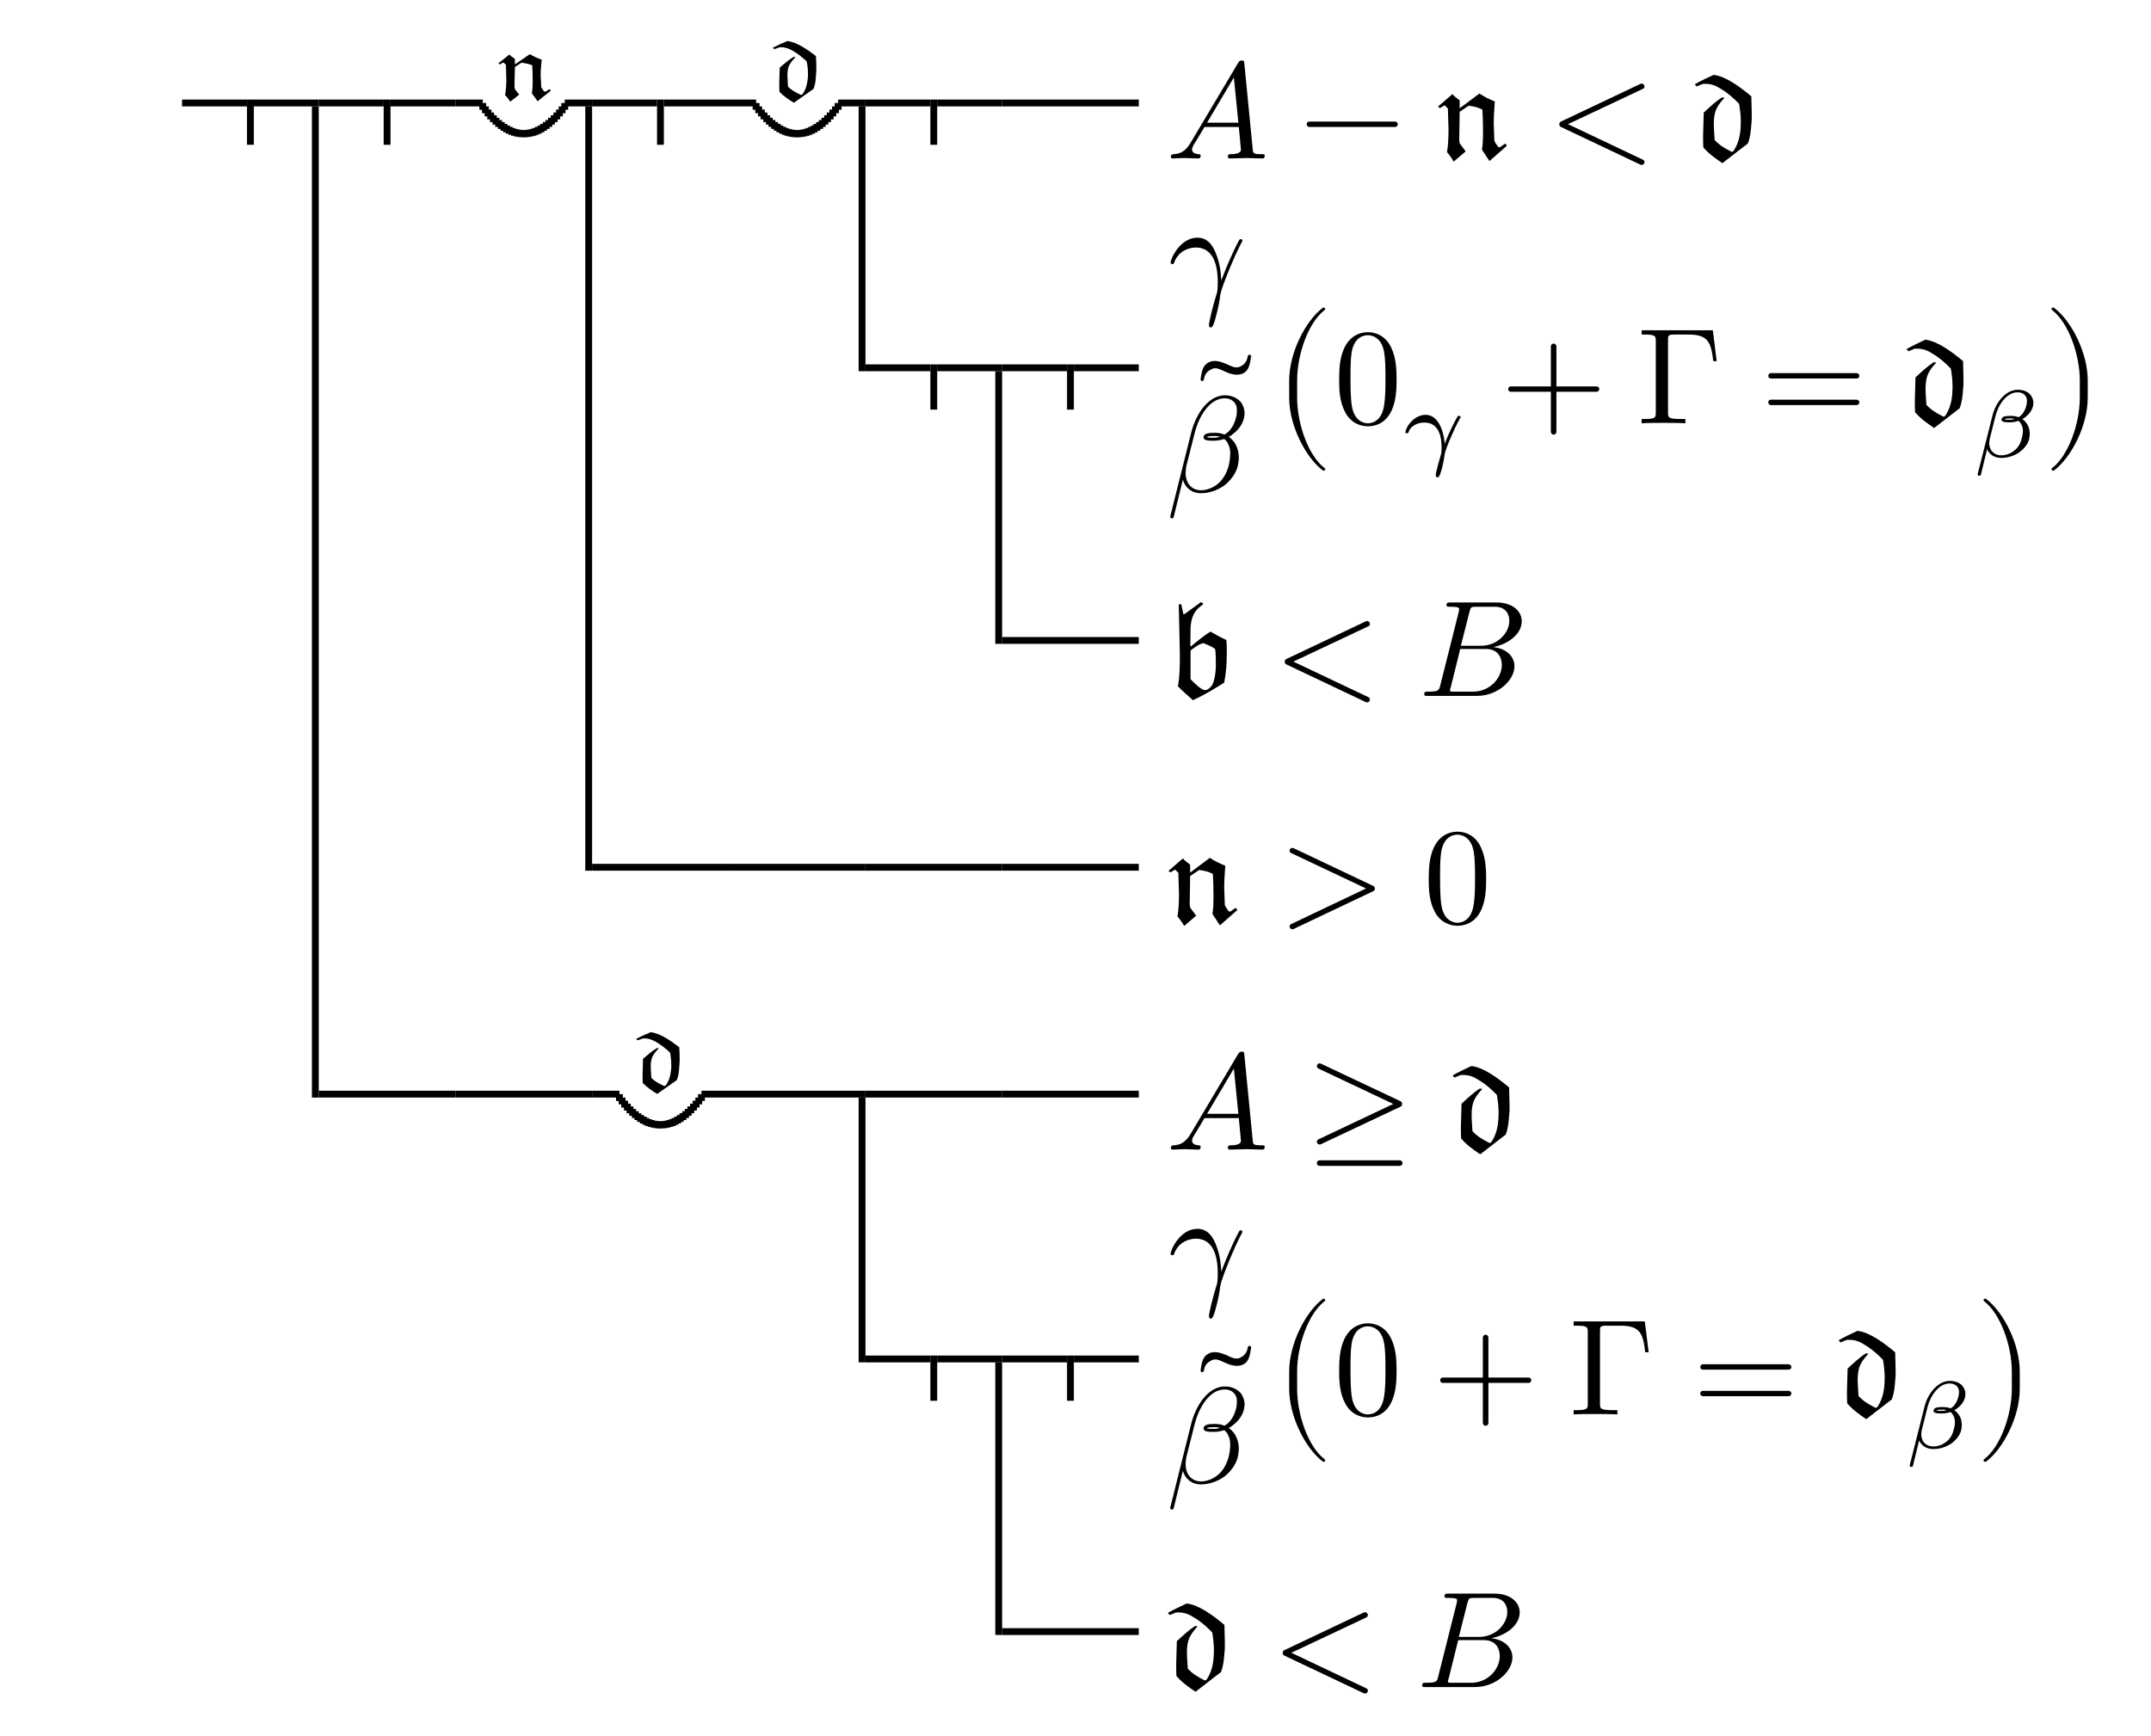 <?xml version="1.0" encoding="UTF-8"?>
<svg xmlns="http://www.w3.org/2000/svg" xmlns:xlink="http://www.w3.org/1999/xlink" width="156.79pt" height="126.58pt" viewBox="0 0 156.79 126.58" version="1.1">
<defs>
<g>
<symbol overflow="visible" id="glyph0-0">
<path style="stroke:none;" d=""/>
</symbol>
<symbol overflow="visible" id="glyph0-1">
<path style="stroke:none;" d="M 4.172 -0.641 L 4.094 -0.766 L 3.859 -0.609 C 3.828 -0.594 3.781 -0.578 3.781 -0.578 C 3.734 -0.578 3.703 -0.578 3.672 -0.609 C 3.609 -0.703 3.547 -0.797 3.484 -0.891 L 3.438 -1.766 C 3.438 -2.188 3.484 -2.609 3.516 -2.906 C 3.203 -3.016 2.922 -3.141 2.656 -3.312 L 1.562 -2.562 L 1.562 -2.969 C 1.422 -3.062 1.234 -3.188 1.156 -3.281 L 0.359 -2.641 L 0.453 -2.562 L 0.719 -2.703 L 0.906 -2.547 L 0.938 -1.469 C 0.938 -1.047 0.906 -0.641 0.844 -0.328 C 1 -0.172 1.109 -0.016 1.219 0.156 L 1.875 -0.359 L 1.578 -0.734 C 1.562 -0.766 1.531 -0.859 1.531 -0.938 L 1.562 -2.375 L 2.047 -2.688 C 2.297 -2.656 2.594 -2.594 2.828 -2.5 C 2.844 -2.125 2.859 -1.734 2.859 -1.359 C 2.859 -1.016 2.844 -0.703 2.797 -0.453 L 3.219 0.125 Z M 4.172 -0.641 "/>
</symbol>
<symbol overflow="visible" id="glyph0-2">
<path style="stroke:none;" d="M 3.516 -2.281 C 3.516 -2.641 3.5 -3.047 3.484 -3.172 C 2.859 -3.656 2.078 -4.188 1.406 -4.266 C 1.062 -4.125 0.672 -3.953 0.344 -3.781 L 0.453 -3.672 L 0.797 -3.797 C 0.828 -3.812 0.922 -3.812 0.984 -3.812 C 1.281 -3.812 1.562 -3.688 1.812 -3.547 C 2.188 -3.328 2.516 -3.062 2.812 -2.781 C 2.875 -2.469 2.906 -2.172 2.906 -1.859 C 2.906 -1.719 2.906 -1.578 2.875 -1.422 C 2.844 -1.078 2.734 -0.719 2.516 -0.406 C 2.484 -0.359 2.453 -0.344 2.406 -0.344 C 2.391 -0.344 2.375 -0.344 2.344 -0.359 C 2.156 -0.453 1.969 -0.547 1.797 -0.656 C 1.672 -0.734 1.562 -0.828 1.453 -0.938 C 1.438 -1.188 1.406 -1.5 1.406 -1.766 C 1.406 -2.016 1.438 -2.25 1.5 -2.406 C 1.562 -2.547 1.641 -2.734 2 -3.094 L 1.859 -3.109 C 1.516 -2.906 1.172 -2.609 0.844 -2.328 L 0.812 -1.156 C 0.812 -0.969 0.812 -0.781 0.828 -0.562 C 1.125 -0.25 1.5 0 1.875 0.234 L 3.297 -0.766 C 3.438 -1.062 3.469 -1.406 3.484 -1.734 C 3.5 -1.859 3.516 -2.062 3.516 -2.281 Z M 3.516 -2.281 "/>
</symbol>
<symbol overflow="visible" id="glyph0-3">
<path style="stroke:none;" d="M 4.266 -2.922 C 4.266 -3 4.172 -3 4.141 -3 C 4.125 -3 4.062 -3 4.047 -2.969 C 3.953 -2.828 3.422 -1.828 3.109 -0.969 C 3.078 -1.375 2.844 -3.078 1.703 -3.078 C 1.297 -3.078 0.938 -2.844 0.75 -2.672 C 0.328 -2.281 0.234 -1.844 0.234 -1.812 C 0.234 -1.734 0.328 -1.734 0.344 -1.734 C 0.438 -1.734 0.453 -1.75 0.484 -1.859 C 0.625 -2.266 1.141 -2.516 1.609 -2.516 C 2.734 -2.516 2.875 -1.391 2.875 -0.688 C 2.875 -0.328 2.859 -0.266 2.828 -0.188 C 2.672 0.344 2.453 1.109 2.453 1.328 C 2.453 1.406 2.484 1.484 2.578 1.484 C 2.625 1.484 2.703 1.484 2.812 1.125 C 2.906 0.859 3.031 0.344 3.094 -0.156 C 3.109 -0.406 3.5 -1.344 3.656 -1.672 C 3.75 -1.891 3.891 -2.219 4.219 -2.828 C 4.25 -2.859 4.266 -2.891 4.266 -2.922 Z M 4.266 -2.922 "/>
</symbol>
<symbol overflow="visible" id="glyph0-4">
<path style="stroke:none;" d="M 4.406 -3.938 C 4.406 -4.188 4.312 -4.391 4.172 -4.562 C 3.953 -4.797 3.625 -4.906 3.266 -4.906 C 2.391 -4.906 1.656 -3.984 1.422 -3.016 L 0.344 1.25 C 0.344 1.312 0.375 1.359 0.422 1.359 L 0.5 1.359 C 0.531 1.359 0.562 1.328 0.578 1.297 L 1.031 -0.562 C 1.203 -0.188 1.562 0.062 2.062 0.062 C 2.5 0.062 2.953 -0.062 3.359 -0.328 C 3.703 -0.578 4 -0.922 4.094 -1.297 C 4.125 -1.438 4.141 -1.578 4.141 -1.703 C 4.141 -2 4.062 -2.281 3.875 -2.5 C 3.812 -2.609 3.703 -2.703 3.594 -2.766 C 3.656 -2.797 3.703 -2.828 3.766 -2.875 C 4.062 -3.078 4.297 -3.375 4.375 -3.703 C 4.391 -3.781 4.406 -3.875 4.406 -3.938 Z M 3.938 -4.078 C 3.938 -3.969 3.922 -3.859 3.891 -3.75 C 3.828 -3.484 3.703 -3.219 3.484 -3.016 C 3.422 -2.969 3.375 -2.938 3.328 -2.906 C 3.156 -2.969 2.984 -3 2.781 -3 C 2.5 -3 2.141 -3 2.094 -2.781 C 2.078 -2.766 2.078 -2.734 2.078 -2.734 C 2.078 -2.531 2.422 -2.531 2.703 -2.531 C 2.906 -2.531 3.109 -2.562 3.312 -2.641 C 3.406 -2.578 3.469 -2.484 3.516 -2.391 C 3.609 -2.25 3.641 -2.078 3.641 -1.891 C 3.641 -1.719 3.609 -1.531 3.547 -1.344 C 3.484 -1.031 3.312 -0.703 3.031 -0.484 C 2.75 -0.25 2.391 -0.125 2.062 -0.125 C 1.531 -0.125 1.188 -0.5 1.188 -1 C 1.188 -1.094 1.203 -1.203 1.219 -1.297 L 1.641 -2.984 C 1.859 -3.859 2.484 -4.719 3.25 -4.719 C 3.5 -4.719 3.734 -4.625 3.844 -4.438 C 3.922 -4.328 3.938 -4.203 3.938 -4.078 Z M 3.031 -2.781 C 2.938 -2.734 2.828 -2.719 2.719 -2.719 C 2.562 -2.719 2.312 -2.719 2.328 -2.75 C 2.328 -2.812 2.594 -2.812 2.781 -2.812 C 2.875 -2.812 2.953 -2.797 3.031 -2.781 Z M 3.031 -2.781 "/>
</symbol>
<symbol overflow="visible" id="glyph1-0">
<path style="stroke:none;" d=""/>
</symbol>
<symbol overflow="visible" id="glyph1-1">
<path style="stroke:none;" d="M 7.188 -0.203 C 7.188 -0.312 7.094 -0.312 6.953 -0.312 C 6.344 -0.312 6.344 -0.375 6.312 -0.672 L 5.703 -6.891 C 5.688 -7.094 5.688 -7.141 5.516 -7.141 C 5.359 -7.141 5.312 -7.062 5.25 -6.969 L 1.781 -1.141 C 1.391 -0.484 1 -0.344 0.562 -0.312 C 0.438 -0.297 0.344 -0.297 0.344 -0.109 C 0.344 -0.047 0.406 0 0.484 0 C 0.75 0 1.062 -0.031 1.328 -0.031 C 1.672 -0.031 2.016 0 2.328 0 C 2.391 0 2.516 0 2.516 -0.188 C 2.516 -0.297 2.438 -0.312 2.359 -0.312 C 2.141 -0.328 1.891 -0.406 1.891 -0.656 C 1.891 -0.781 1.953 -0.891 2.031 -1.031 C 2.109 -1.141 2.109 -1.141 2.797 -2.297 L 5.297 -2.297 C 5.312 -2.094 5.453 -0.734 5.453 -0.641 C 5.453 -0.344 4.938 -0.312 4.734 -0.312 C 4.594 -0.312 4.5 -0.312 4.5 -0.109 C 4.5 0 4.641 0 4.641 0 C 5.047 0 5.469 -0.031 5.875 -0.031 C 6.125 -0.031 6.766 0 7.016 0 C 7.062 0 7.188 0 7.188 -0.203 Z M 5.266 -2.609 L 2.984 -2.609 L 4.938 -5.906 Z M 5.266 -2.609 "/>
</symbol>
<symbol overflow="visible" id="glyph1-2">
<path style="stroke:none;" d="M 7.203 -2.5 C 7.203 -2.609 7.109 -2.688 7 -2.688 L 0.75 -2.688 C 0.641 -2.688 0.562 -2.609 0.562 -2.5 C 0.562 -2.375 0.641 -2.297 0.75 -2.297 L 7 -2.297 C 7.109 -2.297 7.203 -2.375 7.203 -2.5 Z M 7.203 -2.5 "/>
</symbol>
<symbol overflow="visible" id="glyph1-3">
<path style="stroke:none;" d="M 5.188 -0.922 L 5.078 -1.094 L 4.766 -0.875 C 4.734 -0.844 4.672 -0.812 4.672 -0.812 C 4.609 -0.812 4.562 -0.828 4.531 -0.875 C 4.438 -1 4.359 -1.141 4.281 -1.266 L 4.234 -2.516 C 4.234 -3.141 4.281 -3.734 4.312 -4.156 C 3.922 -4.312 3.531 -4.5 3.188 -4.734 L 1.75 -3.656 L 1.75 -4.234 C 1.562 -4.375 1.328 -4.562 1.219 -4.688 L 0.172 -3.781 L 0.312 -3.672 L 0.656 -3.875 L 0.891 -3.641 L 0.938 -2.109 C 0.938 -1.5 0.906 -0.922 0.828 -0.453 C 1.016 -0.25 1.172 -0.016 1.312 0.234 L 2.188 -0.516 L 1.781 -1.062 C 1.75 -1.094 1.719 -1.234 1.719 -1.328 L 1.75 -3.406 L 2.406 -3.844 C 2.734 -3.812 3.125 -3.719 3.406 -3.562 C 3.438 -3.047 3.453 -2.484 3.453 -1.938 C 3.453 -1.453 3.438 -1 3.375 -0.641 L 3.922 0.188 Z M 5.188 -0.922 "/>
</symbol>
<symbol overflow="visible" id="glyph1-4">
<path style="stroke:none;" d="M 6.875 0.094 L 1.406 -2.5 L 6.875 -5.078 C 7.109 -5.188 6.938 -5.547 6.688 -5.438 L 0.891 -2.688 C 0.734 -2.609 0.734 -2.375 0.891 -2.297 L 6.688 0.453 C 6.938 0.562 7.109 0.203 6.875 0.094 Z M 6.875 0.094 "/>
</symbol>
<symbol overflow="visible" id="glyph1-5">
<path style="stroke:none;" d="M 4.281 -3.266 L 4.25 -4.531 C 3.422 -5.219 2.406 -5.984 1.5 -6.094 C 1.062 -5.891 0.562 -5.656 0.125 -5.406 L 0.266 -5.25 L 0.719 -5.438 C 0.75 -5.438 0.875 -5.438 0.953 -5.438 C 1.359 -5.438 1.719 -5.281 2.047 -5.062 C 2.547 -4.766 2.969 -4.391 3.359 -3.984 C 3.438 -3.531 3.484 -3.094 3.484 -2.656 C 3.484 -2.453 3.469 -2.25 3.453 -2.047 C 3.406 -1.531 3.266 -1.031 2.984 -0.594 C 2.938 -0.516 2.875 -0.484 2.828 -0.484 C 2.797 -0.484 2.781 -0.5 2.75 -0.516 C 2.5 -0.641 2.266 -0.781 2.031 -0.938 C 1.875 -1.062 1.719 -1.188 1.578 -1.344 C 1.562 -1.703 1.516 -2.141 1.516 -2.531 C 1.516 -2.891 1.562 -3.219 1.641 -3.453 C 1.719 -3.656 1.828 -3.922 2.297 -4.422 L 2.109 -4.453 C 1.672 -4.172 1.203 -3.734 0.781 -3.344 L 0.734 -1.656 C 0.734 -1.375 0.734 -1.109 0.75 -0.812 C 1.141 -0.344 1.641 0 2.141 0.344 L 4 -1.094 C 4.172 -1.531 4.219 -2 4.25 -2.484 C 4.281 -2.656 4.281 -2.953 4.281 -3.266 Z M 4.281 -3.266 "/>
</symbol>
<symbol overflow="visible" id="glyph1-6">
<path style="stroke:none;" d="M 5.406 -4.203 C 5.406 -4.297 5.297 -4.297 5.297 -4.297 C 5.266 -4.297 5.203 -4.297 5.172 -4.234 C 4.656 -3.281 4.25 -2.281 3.859 -1.281 C 3.844 -1.578 3.844 -2.344 3.453 -3.312 C 3.203 -3.922 2.812 -4.406 2.125 -4.406 C 0.875 -4.406 0.172 -2.891 0.172 -2.578 C 0.172 -2.484 0.266 -2.484 0.375 -2.484 L 0.406 -2.531 C 0.797 -3.672 1.891 -3.688 2 -3.688 C 3.5 -3.688 3.609 -1.938 3.609 -1.156 C 3.609 -0.547 3.562 -0.375 3.484 -0.172 C 3.266 0.547 2.969 1.703 2.969 1.969 C 2.969 2.078 3.016 2.141 3.094 2.141 C 3.234 2.141 3.312 1.922 3.422 1.547 C 3.656 0.703 3.75 0.141 3.781 -0.172 C 3.812 -0.297 3.828 -0.422 3.875 -0.562 C 4.188 -1.547 4.828 -3.031 5.219 -3.812 C 5.297 -3.938 5.406 -4.156 5.406 -4.203 Z M 5.406 -4.203 "/>
</symbol>
<symbol overflow="visible" id="glyph1-7">
<path style="stroke:none;" d="M -0.781 -7.312 C -0.781 -7.391 -0.844 -7.438 -0.906 -7.438 C -0.969 -7.438 -1.016 -7.391 -1.031 -7.344 C -1.094 -6.891 -1.328 -6.703 -1.609 -6.562 C -1.688 -6.531 -1.781 -6.516 -1.859 -6.516 C -2.078 -6.516 -2.297 -6.625 -2.516 -6.734 C -2.812 -6.859 -3.125 -6.984 -3.438 -6.984 C -3.594 -6.984 -3.75 -6.953 -3.891 -6.875 C -4.281 -6.688 -4.391 -6.281 -4.469 -5.656 C -4.469 -5.656 -4.469 -5.656 -4.469 -5.641 C -4.469 -5.578 -4.422 -5.516 -4.359 -5.516 C -4.297 -5.516 -4.25 -5.578 -4.234 -5.625 C -4.172 -6.078 -3.922 -6.266 -3.656 -6.391 C -3.578 -6.438 -3.484 -6.453 -3.406 -6.453 C -3.188 -6.453 -2.953 -6.328 -2.734 -6.234 C -2.453 -6.094 -2.141 -5.984 -1.828 -5.984 C -1.672 -5.984 -1.516 -6.016 -1.375 -6.078 C -0.984 -6.266 -0.875 -6.672 -0.797 -7.297 C -0.781 -7.312 -0.781 -7.312 -0.781 -7.312 Z M -0.781 -7.312 "/>
</symbol>
<symbol overflow="visible" id="glyph1-8">
<path style="stroke:none;" d="M 5.719 -5.719 C 5.719 -6.031 5.609 -6.312 5.438 -6.547 C 5.156 -6.859 4.75 -7.031 4.281 -7.031 C 3.078 -7.031 2.172 -5.672 1.828 -4.312 L 0.297 1.812 C 0.297 1.891 0.344 1.938 0.406 1.938 L 0.453 1.938 C 0.5 1.938 0.531 1.906 0.547 1.859 L 1.219 -0.875 C 1.391 -0.297 1.859 0.109 2.531 0.109 C 3.094 0.109 3.703 -0.078 4.234 -0.453 C 4.703 -0.812 5.078 -1.328 5.219 -1.859 C 5.266 -2.078 5.297 -2.297 5.297 -2.5 C 5.297 -2.891 5.188 -3.266 5 -3.562 C 4.875 -3.734 4.734 -3.891 4.562 -4 C 4.672 -4.062 4.766 -4.109 4.859 -4.203 C 5.266 -4.5 5.562 -4.906 5.672 -5.359 C 5.703 -5.484 5.719 -5.609 5.719 -5.719 Z M 5.156 -5.906 C 5.156 -5.734 5.141 -5.578 5.094 -5.406 C 5 -5.031 4.828 -4.641 4.516 -4.359 C 4.438 -4.281 4.344 -4.219 4.25 -4.172 C 4.062 -4.25 3.828 -4.297 3.594 -4.297 C 3.234 -4.297 2.812 -4.297 2.734 -4.031 C 2.734 -4 2.734 -3.953 2.734 -3.953 C 2.734 -3.719 3.141 -3.719 3.484 -3.719 C 3.734 -3.719 3.984 -3.766 4.234 -3.844 C 4.359 -3.75 4.469 -3.625 4.531 -3.453 C 4.641 -3.25 4.672 -3.016 4.672 -2.766 C 4.672 -2.5 4.625 -2.188 4.562 -1.906 C 4.438 -1.453 4.219 -0.984 3.828 -0.625 C 3.453 -0.297 2.984 -0.109 2.547 -0.109 C 1.828 -0.109 1.422 -0.656 1.422 -1.359 C 1.422 -1.531 1.438 -1.688 1.469 -1.859 L 2.078 -4.266 C 2.391 -5.516 3.172 -6.812 4.266 -6.812 C 4.609 -6.812 4.891 -6.672 5.047 -6.406 C 5.141 -6.266 5.156 -6.094 5.156 -5.906 Z M 3.938 -4.016 C 3.781 -3.969 3.641 -3.938 3.5 -3.938 C 3.281 -3.938 2.969 -3.938 2.984 -3.984 C 3.016 -4.062 3.344 -4.062 3.578 -4.062 C 3.703 -4.062 3.828 -4.047 3.938 -4.016 Z M 3.938 -4.016 "/>
</symbol>
<symbol overflow="visible" id="glyph1-9">
<path style="stroke:none;" d="M 3.938 3.344 C 3.938 3.312 3.922 3.281 3.891 3.266 C 2.703 2.359 1.891 0.031 1.891 -1.859 L 1.891 -3.125 C 1.891 -5.016 2.703 -7.344 3.891 -8.25 C 3.922 -8.266 3.938 -8.297 3.938 -8.328 C 3.938 -8.391 3.891 -8.438 3.828 -8.438 C 3.797 -8.438 3.781 -8.438 3.766 -8.422 C 2.5 -7.469 1.312 -5.141 1.312 -3.125 L 1.312 -1.859 C 1.312 0.156 2.5 2.484 3.766 3.438 C 3.781 3.453 3.797 3.453 3.828 3.453 C 3.891 3.453 3.938 3.406 3.938 3.344 Z M 3.938 3.344 "/>
</symbol>
<symbol overflow="visible" id="glyph1-10">
<path style="stroke:none;" d="M 4.578 -3.188 C 4.578 -3.984 4.531 -4.781 4.188 -5.516 C 3.734 -6.484 2.906 -6.641 2.5 -6.641 C 1.891 -6.641 1.172 -6.375 0.75 -5.453 C 0.438 -4.766 0.391 -3.984 0.391 -3.188 C 0.391 -2.438 0.422 -1.547 0.844 -0.781 C 1.266 0.016 2 0.219 2.484 0.219 C 3.016 0.219 3.781 0.016 4.219 -0.938 C 4.531 -1.625 4.578 -2.406 4.578 -3.188 Z M 3.766 -3.312 C 3.766 -2.562 3.766 -1.891 3.656 -1.25 C 3.5 -0.297 2.938 0 2.484 0 C 2.094 0 1.5 -0.25 1.328 -1.203 C 1.219 -1.797 1.219 -2.719 1.219 -3.312 C 1.219 -3.953 1.219 -4.609 1.297 -5.141 C 1.484 -6.328 2.234 -6.422 2.484 -6.422 C 2.812 -6.422 3.469 -6.234 3.656 -5.25 C 3.766 -4.688 3.766 -3.938 3.766 -3.312 Z M 3.766 -3.312 "/>
</symbol>
<symbol overflow="visible" id="glyph1-11">
<path style="stroke:none;" d="M 7.203 -2.5 C 7.203 -2.609 7.109 -2.688 7 -2.688 L 4.078 -2.688 L 4.078 -5.609 C 4.078 -5.719 3.984 -5.812 3.875 -5.812 C 3.766 -5.812 3.672 -5.719 3.672 -5.609 L 3.672 -2.688 L 0.75 -2.688 C 0.641 -2.688 0.562 -2.609 0.562 -2.5 C 0.562 -2.375 0.641 -2.297 0.75 -2.297 L 3.672 -2.297 L 3.672 0.625 C 3.672 0.734 3.766 0.828 3.875 0.828 C 3.984 0.828 4.078 0.734 4.078 0.625 L 4.078 -2.297 L 7 -2.297 C 7.109 -2.297 7.203 -2.375 7.203 -2.5 Z M 7.203 -2.5 "/>
</symbol>
<symbol overflow="visible" id="glyph1-12">
<path style="stroke:none;" d="M 5.797 -4.531 L 5.516 -6.781 L 0.328 -6.781 L 0.328 -6.469 L 0.562 -6.469 C 1.328 -6.469 1.359 -6.359 1.359 -6 L 1.359 -0.781 C 1.359 -0.422 1.328 -0.312 0.562 -0.312 L 0.328 -0.312 L 0.328 0 C 0.672 -0.031 1.453 -0.031 1.844 -0.031 C 2.25 -0.031 3.156 -0.031 3.516 0 L 3.516 -0.312 L 3.188 -0.312 C 2.25 -0.312 2.25 -0.438 2.25 -0.781 L 2.25 -6.078 C 2.25 -6.406 2.266 -6.469 2.734 -6.469 L 3.766 -6.469 C 5.188 -6.469 5.391 -5.875 5.547 -4.531 Z M 5.797 -4.531 "/>
</symbol>
<symbol overflow="visible" id="glyph1-13">
<path style="stroke:none;" d="M 7.203 -3.453 C 7.203 -3.562 7.109 -3.656 7 -3.656 L 0.75 -3.656 C 0.641 -3.656 0.562 -3.562 0.562 -3.453 C 0.562 -3.344 0.641 -3.266 0.75 -3.266 L 7 -3.266 C 7.109 -3.266 7.203 -3.344 7.203 -3.453 Z M 7.203 -1.531 C 7.203 -1.641 7.109 -1.719 7 -1.719 L 0.75 -1.719 C 0.641 -1.719 0.562 -1.641 0.562 -1.531 C 0.562 -1.422 0.641 -1.328 0.75 -1.328 L 7 -1.328 C 7.109 -1.328 7.203 -1.422 7.203 -1.531 Z M 7.203 -1.531 "/>
</symbol>
<symbol overflow="visible" id="glyph1-14">
<path style="stroke:none;" d="M 3.266 -1.859 L 3.266 -3.125 C 3.266 -5.141 2.078 -7.469 0.812 -8.422 C 0.781 -8.438 0.766 -8.438 0.734 -8.438 C 0.672 -8.438 0.625 -8.391 0.625 -8.328 C 0.625 -8.297 0.641 -8.266 0.672 -8.25 C 1.859 -7.344 2.688 -5.016 2.688 -3.125 L 2.688 -1.859 C 2.688 0.031 1.859 2.359 0.672 3.266 C 0.641 3.281 0.625 3.312 0.625 3.344 C 0.625 3.406 0.672 3.453 0.734 3.453 C 0.766 3.453 0.781 3.453 0.812 3.438 C 2.078 2.484 3.266 0.156 3.266 -1.859 Z M 3.266 -1.859 "/>
</symbol>
<symbol overflow="visible" id="glyph1-15">
<path style="stroke:none;" d="M 4.422 -3.125 C 4.422 -3.438 4.422 -3.766 4.391 -4.078 C 4 -4.25 3.609 -4.469 3.234 -4.688 C 2.75 -4.391 2.281 -4 1.828 -3.625 L 1.766 -3.641 L 1.781 -4.969 C 1.812 -5.547 1.969 -6.078 2.406 -6.453 L 2.719 -6.703 L 2.547 -6.844 L 1.344 -5.969 L 1.266 -5.938 L 1.094 -6.703 L 0.922 -6.656 L 1 -3.062 C 1 -2.266 1 -1.438 0.859 -0.703 C 1.094 -0.453 1.578 -0.016 1.953 0.312 C 2.75 -0.047 3.5 -0.5 4.234 -0.969 C 4.375 -1.672 4.422 -2.406 4.422 -3.125 Z M 3.625 -2.266 C 3.625 -1.922 3.594 -1.578 3.516 -1.25 C 3.469 -1.031 3.406 -0.812 3.234 -0.641 C 3.125 -0.531 3 -0.422 2.844 -0.422 C 2.578 -0.422 2.094 -0.891 1.781 -1.219 L 1.781 -3.312 C 2.047 -3.516 2.422 -3.812 2.734 -3.844 C 3.266 -3.625 3.484 -3.516 3.578 -3.391 C 3.625 -2.984 3.625 -2.672 3.625 -2.266 Z M 3.625 -2.266 "/>
</symbol>
<symbol overflow="visible" id="glyph1-16">
<path style="stroke:none;" d="M 7.531 -5.438 C 7.531 -6.172 6.875 -6.812 5.688 -6.812 L 2.328 -6.812 C 2.141 -6.812 2.047 -6.812 2.047 -6.609 C 2.047 -6.5 2.141 -6.5 2.328 -6.5 C 2.328 -6.5 2.531 -6.5 2.703 -6.484 C 2.875 -6.453 2.969 -6.453 2.969 -6.312 C 2.969 -6.281 2.953 -6.25 2.938 -6.125 L 1.594 -0.781 C 1.5 -0.391 1.469 -0.312 0.688 -0.312 C 0.516 -0.312 0.422 -0.312 0.422 -0.109 C 0.422 0 0.516 0 0.688 0 L 4.25 0 C 5.828 0 7 -1.172 7 -2.156 C 7 -2.875 6.422 -3.453 5.453 -3.562 C 6.484 -3.75 7.531 -4.484 7.531 -5.438 Z M 6.625 -5.469 C 6.625 -4.594 5.766 -3.656 4.562 -3.656 L 3.094 -3.656 L 3.719 -6.125 C 3.812 -6.469 3.828 -6.5 4.25 -6.5 L 5.547 -6.5 C 6.422 -6.5 6.625 -5.906 6.625 -5.469 Z M 6.078 -2.266 C 6.078 -1.281 5.188 -0.312 4 -0.312 L 2.656 -0.312 C 2.516 -0.312 2.5 -0.312 2.438 -0.312 C 2.328 -0.328 2.297 -0.344 2.297 -0.422 C 2.297 -0.453 2.297 -0.469 2.359 -0.641 L 3.047 -3.422 L 4.922 -3.422 C 5.875 -3.422 6.078 -2.688 6.078 -2.266 Z M 6.078 -2.266 "/>
</symbol>
<symbol overflow="visible" id="glyph1-17">
<path style="stroke:none;" d="M 6.859 -2.297 C 7.031 -2.375 7.031 -2.609 6.859 -2.688 L 1.062 -5.438 C 0.812 -5.547 0.641 -5.188 0.891 -5.078 L 6.344 -2.5 L 0.891 0.094 C 0.641 0.203 0.812 0.562 1.062 0.453 Z M 6.859 -2.297 "/>
</symbol>
<symbol overflow="visible" id="glyph1-18">
<path style="stroke:none;" d="M 6.844 -3.125 C 7.016 -3.203 7.016 -3.453 6.844 -3.531 L 1.047 -6.266 C 0.797 -6.375 0.625 -6.016 0.875 -5.906 L 6.328 -3.328 L 0.875 -0.75 C 0.625 -0.641 0.797 -0.281 1.047 -0.391 Z M 7 0.984 C 7 0.875 6.906 0.781 6.797 0.781 L 0.953 0.781 C 0.844 0.781 0.75 0.875 0.75 0.984 C 0.75 1.094 0.844 1.188 0.953 1.188 L 6.797 1.188 C 6.906 1.188 7 1.094 7 0.984 Z M 7 0.984 "/>
</symbol>
</g>
</defs>
<g id="surface1">
<path style="fill:none;stroke-width:0.498;stroke-linecap:butt;stroke-linejoin:miter;stroke:rgb(0%,0%,0%);stroke-opacity:1;stroke-miterlimit:10;" d="M -58.73 64.493 L -53.996 64.493 " transform="matrix(1,0,0,-1,72,72.001)"/>
<path style="fill:none;stroke-width:0.498;stroke-linecap:butt;stroke-linejoin:miter;stroke:rgb(0%,0%,0%);stroke-opacity:1;stroke-miterlimit:10;" d="M -53.746 61.446 L -53.746 64.743 " transform="matrix(1,0,0,-1,72,72.001)"/>
<path style="fill:none;stroke-width:0.498;stroke-linecap:butt;stroke-linejoin:miter;stroke:rgb(0%,0%,0%);stroke-opacity:1;stroke-miterlimit:10;" d="M -53.5 64.493 L -48.766 64.493 " transform="matrix(1,0,0,-1,72,72.001)"/>
<path style="fill:none;stroke-width:0.498;stroke-linecap:butt;stroke-linejoin:miter;stroke:rgb(0%,0%,0%);stroke-opacity:1;stroke-miterlimit:10;" d="M -49.016 -8.015 L -49.016 64.243 " transform="matrix(1,0,0,-1,72,72.001)"/>
<path style="fill:none;stroke-width:0.498;stroke-linecap:butt;stroke-linejoin:miter;stroke:rgb(0%,0%,0%);stroke-opacity:1;stroke-miterlimit:10;" d="M -48.766 64.493 L -44.035 64.493 " transform="matrix(1,0,0,-1,72,72.001)"/>
<path style="fill:none;stroke-width:0.498;stroke-linecap:butt;stroke-linejoin:miter;stroke:rgb(0%,0%,0%);stroke-opacity:1;stroke-miterlimit:10;" d="M -43.785 61.446 L -43.785 64.743 " transform="matrix(1,0,0,-1,72,72.001)"/>
<path style="fill:none;stroke-width:0.498;stroke-linecap:butt;stroke-linejoin:miter;stroke:rgb(0%,0%,0%);stroke-opacity:1;stroke-miterlimit:10;" d="M -43.535 64.493 L -38.805 64.493 " transform="matrix(1,0,0,-1,72,72.001)"/>
<path style="fill:none;stroke-width:0.498;stroke-linecap:butt;stroke-linejoin:miter;stroke:rgb(0%,0%,0%);stroke-opacity:1;stroke-miterlimit:10;" d="M -38.805 64.493 L -36.812 64.493 " transform="matrix(1,0,0,-1,72,72.001)"/>
<path style="fill:none;stroke-width:0.498;stroke-linecap:butt;stroke-linejoin:miter;stroke:rgb(0%,0%,0%);stroke-opacity:1;stroke-miterlimit:10;" d="M -36.812 63.997 L -36.812 64.493 " transform="matrix(1,0,0,-1,72,72.001)"/>
<path style="fill:none;stroke-width:0.498;stroke-linecap:butt;stroke-linejoin:miter;stroke:rgb(0%,0%,0%);stroke-opacity:1;stroke-miterlimit:10;" d="M -36.617 63.747 L -36.617 64.243 " transform="matrix(1,0,0,-1,72,72.001)"/>
<path style="fill:none;stroke-width:0.498;stroke-linecap:butt;stroke-linejoin:miter;stroke:rgb(0%,0%,0%);stroke-opacity:1;stroke-miterlimit:10;" d="M -36.426 63.517 L -36.426 64.013 " transform="matrix(1,0,0,-1,72,72.001)"/>
<path style="fill:none;stroke-width:0.498;stroke-linecap:butt;stroke-linejoin:miter;stroke:rgb(0%,0%,0%);stroke-opacity:1;stroke-miterlimit:10;" d="M -36.234 63.298 L -36.234 63.798 " transform="matrix(1,0,0,-1,72,72.001)"/>
<path style="fill:none;stroke-width:0.498;stroke-linecap:butt;stroke-linejoin:miter;stroke:rgb(0%,0%,0%);stroke-opacity:1;stroke-miterlimit:10;" d="M -36.039 63.099 L -36.039 63.599 " transform="matrix(1,0,0,-1,72,72.001)"/>
<path style="fill:none;stroke-width:0.498;stroke-linecap:butt;stroke-linejoin:miter;stroke:rgb(0%,0%,0%);stroke-opacity:1;stroke-miterlimit:10;" d="M -35.848 62.919 L -35.848 63.415 " transform="matrix(1,0,0,-1,72,72.001)"/>
<path style="fill:none;stroke-width:0.498;stroke-linecap:butt;stroke-linejoin:miter;stroke:rgb(0%,0%,0%);stroke-opacity:1;stroke-miterlimit:10;" d="M -35.656 62.751 L -35.656 63.251 " transform="matrix(1,0,0,-1,72,72.001)"/>
<path style="fill:none;stroke-width:0.498;stroke-linecap:butt;stroke-linejoin:miter;stroke:rgb(0%,0%,0%);stroke-opacity:1;stroke-miterlimit:10;" d="M -35.461 62.603 L -35.461 63.103 " transform="matrix(1,0,0,-1,72,72.001)"/>
<path style="fill:none;stroke-width:0.498;stroke-linecap:butt;stroke-linejoin:miter;stroke:rgb(0%,0%,0%);stroke-opacity:1;stroke-miterlimit:10;" d="M -35.27 62.47 L -35.27 62.97 " transform="matrix(1,0,0,-1,72,72.001)"/>
<path style="fill:none;stroke-width:0.498;stroke-linecap:butt;stroke-linejoin:miter;stroke:rgb(0%,0%,0%);stroke-opacity:1;stroke-miterlimit:10;" d="M -35.078 62.353 L -35.078 62.853 " transform="matrix(1,0,0,-1,72,72.001)"/>
<path style="fill:none;stroke-width:0.498;stroke-linecap:butt;stroke-linejoin:miter;stroke:rgb(0%,0%,0%);stroke-opacity:1;stroke-miterlimit:10;" d="M -34.883 62.255 L -34.883 62.755 " transform="matrix(1,0,0,-1,72,72.001)"/>
<path style="fill:none;stroke-width:0.498;stroke-linecap:butt;stroke-linejoin:miter;stroke:rgb(0%,0%,0%);stroke-opacity:1;stroke-miterlimit:10;" d="M -34.691 62.173 L -34.691 62.669 " transform="matrix(1,0,0,-1,72,72.001)"/>
<path style="fill:none;stroke-width:0.498;stroke-linecap:butt;stroke-linejoin:miter;stroke:rgb(0%,0%,0%);stroke-opacity:1;stroke-miterlimit:10;" d="M -34.496 62.106 L -34.496 62.603 " transform="matrix(1,0,0,-1,72,72.001)"/>
<path style="fill:none;stroke-width:0.498;stroke-linecap:butt;stroke-linejoin:miter;stroke:rgb(0%,0%,0%);stroke-opacity:1;stroke-miterlimit:10;" d="M -34.305 62.056 L -34.305 62.556 " transform="matrix(1,0,0,-1,72,72.001)"/>
<path style="fill:none;stroke-width:0.498;stroke-linecap:butt;stroke-linejoin:miter;stroke:rgb(0%,0%,0%);stroke-opacity:1;stroke-miterlimit:10;" d="M -34.113 62.021 L -34.113 62.521 " transform="matrix(1,0,0,-1,72,72.001)"/>
<path style="fill:none;stroke-width:0.498;stroke-linecap:butt;stroke-linejoin:miter;stroke:rgb(0%,0%,0%);stroke-opacity:1;stroke-miterlimit:10;" d="M -33.922 62.005 L -33.922 62.505 " transform="matrix(1,0,0,-1,72,72.001)"/>
<path style="fill:none;stroke-width:0.498;stroke-linecap:butt;stroke-linejoin:miter;stroke:rgb(0%,0%,0%);stroke-opacity:1;stroke-miterlimit:10;" d="M -33.727 62.005 L -33.727 62.505 " transform="matrix(1,0,0,-1,72,72.001)"/>
<path style="fill:none;stroke-width:0.498;stroke-linecap:butt;stroke-linejoin:miter;stroke:rgb(0%,0%,0%);stroke-opacity:1;stroke-miterlimit:10;" d="M -33.535 62.021 L -33.535 62.521 " transform="matrix(1,0,0,-1,72,72.001)"/>
<path style="fill:none;stroke-width:0.498;stroke-linecap:butt;stroke-linejoin:miter;stroke:rgb(0%,0%,0%);stroke-opacity:1;stroke-miterlimit:10;" d="M -33.34 62.056 L -33.34 62.556 " transform="matrix(1,0,0,-1,72,72.001)"/>
<path style="fill:none;stroke-width:0.498;stroke-linecap:butt;stroke-linejoin:miter;stroke:rgb(0%,0%,0%);stroke-opacity:1;stroke-miterlimit:10;" d="M -33.148 62.106 L -33.148 62.603 " transform="matrix(1,0,0,-1,72,72.001)"/>
<path style="fill:none;stroke-width:0.498;stroke-linecap:butt;stroke-linejoin:miter;stroke:rgb(0%,0%,0%);stroke-opacity:1;stroke-miterlimit:10;" d="M -32.957 62.173 L -32.957 62.669 " transform="matrix(1,0,0,-1,72,72.001)"/>
<path style="fill:none;stroke-width:0.498;stroke-linecap:butt;stroke-linejoin:miter;stroke:rgb(0%,0%,0%);stroke-opacity:1;stroke-miterlimit:10;" d="M -32.762 62.255 L -32.762 62.755 " transform="matrix(1,0,0,-1,72,72.001)"/>
<path style="fill:none;stroke-width:0.498;stroke-linecap:butt;stroke-linejoin:miter;stroke:rgb(0%,0%,0%);stroke-opacity:1;stroke-miterlimit:10;" d="M -32.57 62.353 L -32.57 62.853 " transform="matrix(1,0,0,-1,72,72.001)"/>
<path style="fill:none;stroke-width:0.498;stroke-linecap:butt;stroke-linejoin:miter;stroke:rgb(0%,0%,0%);stroke-opacity:1;stroke-miterlimit:10;" d="M -32.379 62.47 L -32.379 62.97 " transform="matrix(1,0,0,-1,72,72.001)"/>
<path style="fill:none;stroke-width:0.498;stroke-linecap:butt;stroke-linejoin:miter;stroke:rgb(0%,0%,0%);stroke-opacity:1;stroke-miterlimit:10;" d="M -32.184 62.603 L -32.184 63.103 " transform="matrix(1,0,0,-1,72,72.001)"/>
<path style="fill:none;stroke-width:0.498;stroke-linecap:butt;stroke-linejoin:miter;stroke:rgb(0%,0%,0%);stroke-opacity:1;stroke-miterlimit:10;" d="M -31.992 62.751 L -31.992 63.251 " transform="matrix(1,0,0,-1,72,72.001)"/>
<path style="fill:none;stroke-width:0.498;stroke-linecap:butt;stroke-linejoin:miter;stroke:rgb(0%,0%,0%);stroke-opacity:1;stroke-miterlimit:10;" d="M -31.801 62.919 L -31.801 63.415 " transform="matrix(1,0,0,-1,72,72.001)"/>
<path style="fill:none;stroke-width:0.498;stroke-linecap:butt;stroke-linejoin:miter;stroke:rgb(0%,0%,0%);stroke-opacity:1;stroke-miterlimit:10;" d="M -31.605 63.099 L -31.605 63.599 " transform="matrix(1,0,0,-1,72,72.001)"/>
<path style="fill:none;stroke-width:0.498;stroke-linecap:butt;stroke-linejoin:miter;stroke:rgb(0%,0%,0%);stroke-opacity:1;stroke-miterlimit:10;" d="M -31.414 63.298 L -31.414 63.798 " transform="matrix(1,0,0,-1,72,72.001)"/>
<path style="fill:none;stroke-width:0.498;stroke-linecap:butt;stroke-linejoin:miter;stroke:rgb(0%,0%,0%);stroke-opacity:1;stroke-miterlimit:10;" d="M -31.219 63.517 L -31.219 64.013 " transform="matrix(1,0,0,-1,72,72.001)"/>
<path style="fill:none;stroke-width:0.498;stroke-linecap:butt;stroke-linejoin:miter;stroke:rgb(0%,0%,0%);stroke-opacity:1;stroke-miterlimit:10;" d="M -31.027 63.747 L -31.027 64.243 " transform="matrix(1,0,0,-1,72,72.001)"/>
<path style="fill:none;stroke-width:0.498;stroke-linecap:butt;stroke-linejoin:miter;stroke:rgb(0%,0%,0%);stroke-opacity:1;stroke-miterlimit:10;" d="M -30.836 63.997 L -30.836 64.493 " transform="matrix(1,0,0,-1,72,72.001)"/>
<g style="fill:rgb(0%,0%,0%);fill-opacity:1;">
  <use xlink:href="#glyph0-1" x="35.97" y="7.258"/>
</g>
<path style="fill:none;stroke-width:0.498;stroke-linecap:butt;stroke-linejoin:miter;stroke:rgb(0%,0%,0%);stroke-opacity:1;stroke-miterlimit:10;" d="M -30.836 64.493 L -28.844 64.493 " transform="matrix(1,0,0,-1,72,72.001)"/>
<path style="fill:none;stroke-width:0.498;stroke-linecap:butt;stroke-linejoin:miter;stroke:rgb(0%,0%,0%);stroke-opacity:1;stroke-miterlimit:10;" d="M -29.09 8.524 L -29.09 64.243 " transform="matrix(1,0,0,-1,72,72.001)"/>
<path style="fill:none;stroke-width:0.498;stroke-linecap:butt;stroke-linejoin:miter;stroke:rgb(0%,0%,0%);stroke-opacity:1;stroke-miterlimit:10;" d="M -28.844 64.493 L -24.109 64.493 " transform="matrix(1,0,0,-1,72,72.001)"/>
<path style="fill:none;stroke-width:0.498;stroke-linecap:butt;stroke-linejoin:miter;stroke:rgb(0%,0%,0%);stroke-opacity:1;stroke-miterlimit:10;" d="M -23.859 61.446 L -23.859 64.743 " transform="matrix(1,0,0,-1,72,72.001)"/>
<path style="fill:none;stroke-width:0.498;stroke-linecap:butt;stroke-linejoin:miter;stroke:rgb(0%,0%,0%);stroke-opacity:1;stroke-miterlimit:10;" d="M -23.609 64.493 L -18.879 64.493 " transform="matrix(1,0,0,-1,72,72.001)"/>
<path style="fill:none;stroke-width:0.498;stroke-linecap:butt;stroke-linejoin:miter;stroke:rgb(0%,0%,0%);stroke-opacity:1;stroke-miterlimit:10;" d="M -18.879 64.493 L -16.887 64.493 " transform="matrix(1,0,0,-1,72,72.001)"/>
<path style="fill:none;stroke-width:0.498;stroke-linecap:butt;stroke-linejoin:miter;stroke:rgb(0%,0%,0%);stroke-opacity:1;stroke-miterlimit:10;" d="M -16.887 63.997 L -16.887 64.493 " transform="matrix(1,0,0,-1,72,72.001)"/>
<path style="fill:none;stroke-width:0.498;stroke-linecap:butt;stroke-linejoin:miter;stroke:rgb(0%,0%,0%);stroke-opacity:1;stroke-miterlimit:10;" d="M -16.695 63.747 L -16.695 64.243 " transform="matrix(1,0,0,-1,72,72.001)"/>
<path style="fill:none;stroke-width:0.498;stroke-linecap:butt;stroke-linejoin:miter;stroke:rgb(0%,0%,0%);stroke-opacity:1;stroke-miterlimit:10;" d="M -16.5 63.517 L -16.5 64.013 " transform="matrix(1,0,0,-1,72,72.001)"/>
<path style="fill:none;stroke-width:0.498;stroke-linecap:butt;stroke-linejoin:miter;stroke:rgb(0%,0%,0%);stroke-opacity:1;stroke-miterlimit:10;" d="M -16.309 63.298 L -16.309 63.798 " transform="matrix(1,0,0,-1,72,72.001)"/>
<path style="fill:none;stroke-width:0.498;stroke-linecap:butt;stroke-linejoin:miter;stroke:rgb(0%,0%,0%);stroke-opacity:1;stroke-miterlimit:10;" d="M -16.113 63.099 L -16.113 63.599 " transform="matrix(1,0,0,-1,72,72.001)"/>
<path style="fill:none;stroke-width:0.498;stroke-linecap:butt;stroke-linejoin:miter;stroke:rgb(0%,0%,0%);stroke-opacity:1;stroke-miterlimit:10;" d="M -15.922 62.919 L -15.922 63.415 " transform="matrix(1,0,0,-1,72,72.001)"/>
<path style="fill:none;stroke-width:0.498;stroke-linecap:butt;stroke-linejoin:miter;stroke:rgb(0%,0%,0%);stroke-opacity:1;stroke-miterlimit:10;" d="M -15.73 62.751 L -15.73 63.251 " transform="matrix(1,0,0,-1,72,72.001)"/>
<path style="fill:none;stroke-width:0.498;stroke-linecap:butt;stroke-linejoin:miter;stroke:rgb(0%,0%,0%);stroke-opacity:1;stroke-miterlimit:10;" d="M -15.535 62.603 L -15.535 63.103 " transform="matrix(1,0,0,-1,72,72.001)"/>
<path style="fill:none;stroke-width:0.498;stroke-linecap:butt;stroke-linejoin:miter;stroke:rgb(0%,0%,0%);stroke-opacity:1;stroke-miterlimit:10;" d="M -15.344 62.47 L -15.344 62.97 " transform="matrix(1,0,0,-1,72,72.001)"/>
<path style="fill:none;stroke-width:0.498;stroke-linecap:butt;stroke-linejoin:miter;stroke:rgb(0%,0%,0%);stroke-opacity:1;stroke-miterlimit:10;" d="M -15.152 62.353 L -15.152 62.853 " transform="matrix(1,0,0,-1,72,72.001)"/>
<path style="fill:none;stroke-width:0.498;stroke-linecap:butt;stroke-linejoin:miter;stroke:rgb(0%,0%,0%);stroke-opacity:1;stroke-miterlimit:10;" d="M -14.957 62.255 L -14.957 62.755 " transform="matrix(1,0,0,-1,72,72.001)"/>
<path style="fill:none;stroke-width:0.498;stroke-linecap:butt;stroke-linejoin:miter;stroke:rgb(0%,0%,0%);stroke-opacity:1;stroke-miterlimit:10;" d="M -14.766 62.173 L -14.766 62.669 " transform="matrix(1,0,0,-1,72,72.001)"/>
<path style="fill:none;stroke-width:0.498;stroke-linecap:butt;stroke-linejoin:miter;stroke:rgb(0%,0%,0%);stroke-opacity:1;stroke-miterlimit:10;" d="M -14.574 62.106 L -14.574 62.603 " transform="matrix(1,0,0,-1,72,72.001)"/>
<path style="fill:none;stroke-width:0.498;stroke-linecap:butt;stroke-linejoin:miter;stroke:rgb(0%,0%,0%);stroke-opacity:1;stroke-miterlimit:10;" d="M -14.379 62.056 L -14.379 62.556 " transform="matrix(1,0,0,-1,72,72.001)"/>
<path style="fill:none;stroke-width:0.498;stroke-linecap:butt;stroke-linejoin:miter;stroke:rgb(0%,0%,0%);stroke-opacity:1;stroke-miterlimit:10;" d="M -14.188 62.021 L -14.188 62.521 " transform="matrix(1,0,0,-1,72,72.001)"/>
<path style="fill:none;stroke-width:0.498;stroke-linecap:butt;stroke-linejoin:miter;stroke:rgb(0%,0%,0%);stroke-opacity:1;stroke-miterlimit:10;" d="M -13.992 62.005 L -13.992 62.505 " transform="matrix(1,0,0,-1,72,72.001)"/>
<path style="fill:none;stroke-width:0.498;stroke-linecap:butt;stroke-linejoin:miter;stroke:rgb(0%,0%,0%);stroke-opacity:1;stroke-miterlimit:10;" d="M -13.801 62.005 L -13.801 62.505 " transform="matrix(1,0,0,-1,72,72.001)"/>
<path style="fill:none;stroke-width:0.498;stroke-linecap:butt;stroke-linejoin:miter;stroke:rgb(0%,0%,0%);stroke-opacity:1;stroke-miterlimit:10;" d="M -13.609 62.021 L -13.609 62.521 " transform="matrix(1,0,0,-1,72,72.001)"/>
<path style="fill:none;stroke-width:0.498;stroke-linecap:butt;stroke-linejoin:miter;stroke:rgb(0%,0%,0%);stroke-opacity:1;stroke-miterlimit:10;" d="M -13.414 62.056 L -13.414 62.556 " transform="matrix(1,0,0,-1,72,72.001)"/>
<path style="fill:none;stroke-width:0.498;stroke-linecap:butt;stroke-linejoin:miter;stroke:rgb(0%,0%,0%);stroke-opacity:1;stroke-miterlimit:10;" d="M -13.223 62.106 L -13.223 62.603 " transform="matrix(1,0,0,-1,72,72.001)"/>
<path style="fill:none;stroke-width:0.498;stroke-linecap:butt;stroke-linejoin:miter;stroke:rgb(0%,0%,0%);stroke-opacity:1;stroke-miterlimit:10;" d="M -13.031 62.173 L -13.031 62.669 " transform="matrix(1,0,0,-1,72,72.001)"/>
<path style="fill:none;stroke-width:0.498;stroke-linecap:butt;stroke-linejoin:miter;stroke:rgb(0%,0%,0%);stroke-opacity:1;stroke-miterlimit:10;" d="M -12.836 62.255 L -12.836 62.755 " transform="matrix(1,0,0,-1,72,72.001)"/>
<path style="fill:none;stroke-width:0.498;stroke-linecap:butt;stroke-linejoin:miter;stroke:rgb(0%,0%,0%);stroke-opacity:1;stroke-miterlimit:10;" d="M -12.645 62.353 L -12.645 62.853 " transform="matrix(1,0,0,-1,72,72.001)"/>
<path style="fill:none;stroke-width:0.498;stroke-linecap:butt;stroke-linejoin:miter;stroke:rgb(0%,0%,0%);stroke-opacity:1;stroke-miterlimit:10;" d="M -12.453 62.47 L -12.453 62.97 " transform="matrix(1,0,0,-1,72,72.001)"/>
<path style="fill:none;stroke-width:0.498;stroke-linecap:butt;stroke-linejoin:miter;stroke:rgb(0%,0%,0%);stroke-opacity:1;stroke-miterlimit:10;" d="M -12.258 62.603 L -12.258 63.103 " transform="matrix(1,0,0,-1,72,72.001)"/>
<path style="fill:none;stroke-width:0.498;stroke-linecap:butt;stroke-linejoin:miter;stroke:rgb(0%,0%,0%);stroke-opacity:1;stroke-miterlimit:10;" d="M -12.066 62.751 L -12.066 63.251 " transform="matrix(1,0,0,-1,72,72.001)"/>
<path style="fill:none;stroke-width:0.498;stroke-linecap:butt;stroke-linejoin:miter;stroke:rgb(0%,0%,0%);stroke-opacity:1;stroke-miterlimit:10;" d="M -11.871 62.919 L -11.871 63.415 " transform="matrix(1,0,0,-1,72,72.001)"/>
<path style="fill:none;stroke-width:0.498;stroke-linecap:butt;stroke-linejoin:miter;stroke:rgb(0%,0%,0%);stroke-opacity:1;stroke-miterlimit:10;" d="M -11.68 63.099 L -11.68 63.599 " transform="matrix(1,0,0,-1,72,72.001)"/>
<path style="fill:none;stroke-width:0.498;stroke-linecap:butt;stroke-linejoin:miter;stroke:rgb(0%,0%,0%);stroke-opacity:1;stroke-miterlimit:10;" d="M -11.488 63.298 L -11.488 63.798 " transform="matrix(1,0,0,-1,72,72.001)"/>
<path style="fill:none;stroke-width:0.498;stroke-linecap:butt;stroke-linejoin:miter;stroke:rgb(0%,0%,0%);stroke-opacity:1;stroke-miterlimit:10;" d="M -11.297 63.517 L -11.297 64.013 " transform="matrix(1,0,0,-1,72,72.001)"/>
<path style="fill:none;stroke-width:0.498;stroke-linecap:butt;stroke-linejoin:miter;stroke:rgb(0%,0%,0%);stroke-opacity:1;stroke-miterlimit:10;" d="M -11.102 63.747 L -11.102 64.243 " transform="matrix(1,0,0,-1,72,72.001)"/>
<path style="fill:none;stroke-width:0.498;stroke-linecap:butt;stroke-linejoin:miter;stroke:rgb(0%,0%,0%);stroke-opacity:1;stroke-miterlimit:10;" d="M -10.91 63.997 L -10.91 64.493 " transform="matrix(1,0,0,-1,72,72.001)"/>
<g style="fill:rgb(0%,0%,0%);fill-opacity:1;">
  <use xlink:href="#glyph0-2" x="55.989" y="7.258"/>
</g>
<path style="fill:none;stroke-width:0.498;stroke-linecap:butt;stroke-linejoin:miter;stroke:rgb(0%,0%,0%);stroke-opacity:1;stroke-miterlimit:10;" d="M -10.91 64.493 L -8.918 64.493 " transform="matrix(1,0,0,-1,72,72.001)"/>
<path style="fill:none;stroke-width:0.498;stroke-linecap:butt;stroke-linejoin:miter;stroke:rgb(0%,0%,0%);stroke-opacity:1;stroke-miterlimit:10;" d="M -9.164 44.938 L -9.164 64.243 " transform="matrix(1,0,0,-1,72,72.001)"/>
<path style="fill:none;stroke-width:0.498;stroke-linecap:butt;stroke-linejoin:miter;stroke:rgb(0%,0%,0%);stroke-opacity:1;stroke-miterlimit:10;" d="M -8.918 64.493 L -4.184 64.493 " transform="matrix(1,0,0,-1,72,72.001)"/>
<path style="fill:none;stroke-width:0.498;stroke-linecap:butt;stroke-linejoin:miter;stroke:rgb(0%,0%,0%);stroke-opacity:1;stroke-miterlimit:10;" d="M -3.934 61.446 L -3.934 64.743 " transform="matrix(1,0,0,-1,72,72.001)"/>
<path style="fill:none;stroke-width:0.498;stroke-linecap:butt;stroke-linejoin:miter;stroke:rgb(0%,0%,0%);stroke-opacity:1;stroke-miterlimit:10;" d="M -3.688 64.493 L 1.047 64.493 " transform="matrix(1,0,0,-1,72,72.001)"/>
<path style="fill:none;stroke-width:0.498;stroke-linecap:butt;stroke-linejoin:miter;stroke:rgb(0%,0%,0%);stroke-opacity:1;stroke-miterlimit:10;" d="M 1.047 64.493 L 11.008 64.493 " transform="matrix(1,0,0,-1,72,72.001)"/>
<g style="fill:rgb(0%,0%,0%);fill-opacity:1;">
  <use xlink:href="#glyph1-1" x="85.001" y="11.552"/>
</g>
<g style="fill:rgb(0%,0%,0%);fill-opacity:1;">
  <use xlink:href="#glyph1-2" x="94.685" y="11.552"/>
</g>
<g style="fill:rgb(0%,0%,0%);fill-opacity:1;">
  <use xlink:href="#glyph1-3" x="104.647" y="11.552"/>
</g>
<g style="fill:rgb(0%,0%,0%);fill-opacity:1;">
  <use xlink:href="#glyph1-4" x="112.886" y="11.552"/>
</g>
<g style="fill:rgb(0%,0%,0%);fill-opacity:1;">
  <use xlink:href="#glyph1-5" x="123.407" y="11.552"/>
</g>
<path style="fill:none;stroke-width:0.498;stroke-linecap:butt;stroke-linejoin:miter;stroke:rgb(0%,0%,0%);stroke-opacity:1;stroke-miterlimit:10;" d="M -8.918 45.188 L -4.184 45.188 " transform="matrix(1,0,0,-1,72,72.001)"/>
<path style="fill:none;stroke-width:0.498;stroke-linecap:butt;stroke-linejoin:miter;stroke:rgb(0%,0%,0%);stroke-opacity:1;stroke-miterlimit:10;" d="M -3.934 42.138 L -3.934 45.435 " transform="matrix(1,0,0,-1,72,72.001)"/>
<path style="fill:none;stroke-width:0.498;stroke-linecap:butt;stroke-linejoin:miter;stroke:rgb(0%,0%,0%);stroke-opacity:1;stroke-miterlimit:10;" d="M -3.688 45.188 L 1.047 45.188 " transform="matrix(1,0,0,-1,72,72.001)"/>
<path style="fill:none;stroke-width:0.498;stroke-linecap:butt;stroke-linejoin:miter;stroke:rgb(0%,0%,0%);stroke-opacity:1;stroke-miterlimit:10;" d="M 0.797 25.064 L 0.797 44.938 " transform="matrix(1,0,0,-1,72,72.001)"/>
<path style="fill:none;stroke-width:0.498;stroke-linecap:butt;stroke-linejoin:miter;stroke:rgb(0%,0%,0%);stroke-opacity:1;stroke-miterlimit:10;" d="M 1.047 45.188 L 5.777 45.188 " transform="matrix(1,0,0,-1,72,72.001)"/>
<path style="fill:none;stroke-width:0.498;stroke-linecap:butt;stroke-linejoin:miter;stroke:rgb(0%,0%,0%);stroke-opacity:1;stroke-miterlimit:10;" d="M 6.027 42.138 L 6.027 45.435 " transform="matrix(1,0,0,-1,72,72.001)"/>
<path style="fill:none;stroke-width:0.498;stroke-linecap:butt;stroke-linejoin:miter;stroke:rgb(0%,0%,0%);stroke-opacity:1;stroke-miterlimit:10;" d="M 6.277 45.188 L 11.008 45.188 " transform="matrix(1,0,0,-1,72,72.001)"/>
<g style="fill:rgb(0%,0%,0%);fill-opacity:1;">
  <use xlink:href="#glyph1-6" x="85.156" y="21.733"/>
</g>
<g style="fill:rgb(0%,0%,0%);fill-opacity:1;">
  <use xlink:href="#glyph1-7" x="91.985" y="33.3"/>
</g>
<g style="fill:rgb(0%,0%,0%);fill-opacity:1;">
  <use xlink:href="#glyph1-8" x="85.001" y="35.85"/>
</g>
<g style="fill:rgb(0%,0%,0%);fill-opacity:1;">
  <use xlink:href="#glyph1-9" x="92.659" y="30.859"/>
  <use xlink:href="#glyph1-10" x="97.222" y="30.859"/>
</g>
<g style="fill:rgb(0%,0%,0%);fill-opacity:1;">
  <use xlink:href="#glyph0-3" x="102.204" y="33.32"/>
</g>
<g style="fill:rgb(0%,0%,0%);fill-opacity:1;">
  <use xlink:href="#glyph1-11" x="109.372" y="30.859"/>
</g>
<g style="fill:rgb(0%,0%,0%);fill-opacity:1;">
  <use xlink:href="#glyph1-12" x="119.335" y="30.859"/>
</g>
<g style="fill:rgb(0%,0%,0%);fill-opacity:1;">
  <use xlink:href="#glyph1-13" x="128.331" y="30.859"/>
</g>
<g style="fill:rgb(0%,0%,0%);fill-opacity:1;">
  <use xlink:href="#glyph1-5" x="138.841" y="30.859"/>
</g>
<g style="fill:rgb(0%,0%,0%);fill-opacity:1;">
  <use xlink:href="#glyph0-4" x="143.811" y="33.32"/>
</g>
<g style="fill:rgb(0%,0%,0%);fill-opacity:1;">
  <use xlink:href="#glyph1-14" x="148.912" y="30.859"/>
</g>
<path style="fill:none;stroke-width:0.498;stroke-linecap:butt;stroke-linejoin:miter;stroke:rgb(0%,0%,0%);stroke-opacity:1;stroke-miterlimit:10;" d="M 1.047 25.31 L 11.008 25.31 " transform="matrix(1,0,0,-1,72,72.001)"/>
<g style="fill:rgb(0%,0%,0%);fill-opacity:1;">
  <use xlink:href="#glyph1-15" x="85.001" y="50.734"/>
</g>
<g style="fill:rgb(0%,0%,0%);fill-opacity:1;">
  <use xlink:href="#glyph1-4" x="92.871" y="50.734"/>
</g>
<g style="fill:rgb(0%,0%,0%);fill-opacity:1;">
  <use xlink:href="#glyph1-16" x="103.392" y="50.734"/>
</g>
<path style="fill:none;stroke-width:0.498;stroke-linecap:butt;stroke-linejoin:miter;stroke:rgb(0%,0%,0%);stroke-opacity:1;stroke-miterlimit:10;" d="M -28.844 8.774 L -18.879 8.774 " transform="matrix(1,0,0,-1,72,72.001)"/>
<path style="fill:none;stroke-width:0.498;stroke-linecap:butt;stroke-linejoin:miter;stroke:rgb(0%,0%,0%);stroke-opacity:1;stroke-miterlimit:10;" d="M -18.879 8.774 L -8.918 8.774 " transform="matrix(1,0,0,-1,72,72.001)"/>
<path style="fill:none;stroke-width:0.498;stroke-linecap:butt;stroke-linejoin:miter;stroke:rgb(0%,0%,0%);stroke-opacity:1;stroke-miterlimit:10;" d="M -8.918 8.774 L 1.047 8.774 " transform="matrix(1,0,0,-1,72,72.001)"/>
<path style="fill:none;stroke-width:0.498;stroke-linecap:butt;stroke-linejoin:miter;stroke:rgb(0%,0%,0%);stroke-opacity:1;stroke-miterlimit:10;" d="M 1.047 8.774 L 11.008 8.774 " transform="matrix(1,0,0,-1,72,72.001)"/>
<g style="fill:rgb(0%,0%,0%);fill-opacity:1;">
  <use xlink:href="#glyph1-3" x="85.001" y="67.272"/>
</g>
<g style="fill:rgb(0%,0%,0%);fill-opacity:1;">
  <use xlink:href="#glyph1-17" x="93.23" y="67.272"/>
</g>
<g style="fill:rgb(0%,0%,0%);fill-opacity:1;">
  <use xlink:href="#glyph1-10" x="103.751" y="67.272"/>
</g>
<path style="fill:none;stroke-width:0.498;stroke-linecap:butt;stroke-linejoin:miter;stroke:rgb(0%,0%,0%);stroke-opacity:1;stroke-miterlimit:10;" d="M -48.766 -7.765 L -38.805 -7.765 " transform="matrix(1,0,0,-1,72,72.001)"/>
<path style="fill:none;stroke-width:0.498;stroke-linecap:butt;stroke-linejoin:miter;stroke:rgb(0%,0%,0%);stroke-opacity:1;stroke-miterlimit:10;" d="M -38.805 -7.765 L -28.844 -7.765 " transform="matrix(1,0,0,-1,72,72.001)"/>
<path style="fill:none;stroke-width:0.498;stroke-linecap:butt;stroke-linejoin:miter;stroke:rgb(0%,0%,0%);stroke-opacity:1;stroke-miterlimit:10;" d="M -28.844 -7.765 L -26.848 -7.765 " transform="matrix(1,0,0,-1,72,72.001)"/>
<path style="fill:none;stroke-width:0.498;stroke-linecap:butt;stroke-linejoin:miter;stroke:rgb(0%,0%,0%);stroke-opacity:1;stroke-miterlimit:10;" d="M -26.848 -8.265 L -26.848 -7.765 " transform="matrix(1,0,0,-1,72,72.001)"/>
<path style="fill:none;stroke-width:0.498;stroke-linecap:butt;stroke-linejoin:miter;stroke:rgb(0%,0%,0%);stroke-opacity:1;stroke-miterlimit:10;" d="M -26.656 -8.511 L -26.656 -8.015 " transform="matrix(1,0,0,-1,72,72.001)"/>
<path style="fill:none;stroke-width:0.498;stroke-linecap:butt;stroke-linejoin:miter;stroke:rgb(0%,0%,0%);stroke-opacity:1;stroke-miterlimit:10;" d="M -26.465 -8.745 L -26.465 -8.245 " transform="matrix(1,0,0,-1,72,72.001)"/>
<path style="fill:none;stroke-width:0.498;stroke-linecap:butt;stroke-linejoin:miter;stroke:rgb(0%,0%,0%);stroke-opacity:1;stroke-miterlimit:10;" d="M -26.27 -8.96 L -26.27 -8.46 " transform="matrix(1,0,0,-1,72,72.001)"/>
<path style="fill:none;stroke-width:0.498;stroke-linecap:butt;stroke-linejoin:miter;stroke:rgb(0%,0%,0%);stroke-opacity:1;stroke-miterlimit:10;" d="M -26.078 -9.159 L -26.078 -8.659 " transform="matrix(1,0,0,-1,72,72.001)"/>
<path style="fill:none;stroke-width:0.498;stroke-linecap:butt;stroke-linejoin:miter;stroke:rgb(0%,0%,0%);stroke-opacity:1;stroke-miterlimit:10;" d="M -25.887 -9.343 L -25.887 -8.843 " transform="matrix(1,0,0,-1,72,72.001)"/>
<path style="fill:none;stroke-width:0.498;stroke-linecap:butt;stroke-linejoin:miter;stroke:rgb(0%,0%,0%);stroke-opacity:1;stroke-miterlimit:10;" d="M -25.691 -9.507 L -25.691 -9.007 " transform="matrix(1,0,0,-1,72,72.001)"/>
<path style="fill:none;stroke-width:0.498;stroke-linecap:butt;stroke-linejoin:miter;stroke:rgb(0%,0%,0%);stroke-opacity:1;stroke-miterlimit:10;" d="M -25.5 -9.655 L -25.5 -9.159 " transform="matrix(1,0,0,-1,72,72.001)"/>
<path style="fill:none;stroke-width:0.498;stroke-linecap:butt;stroke-linejoin:miter;stroke:rgb(0%,0%,0%);stroke-opacity:1;stroke-miterlimit:10;" d="M -25.309 -9.788 L -25.309 -9.288 " transform="matrix(1,0,0,-1,72,72.001)"/>
<path style="fill:none;stroke-width:0.498;stroke-linecap:butt;stroke-linejoin:miter;stroke:rgb(0%,0%,0%);stroke-opacity:1;stroke-miterlimit:10;" d="M -25.113 -9.905 L -25.113 -9.405 " transform="matrix(1,0,0,-1,72,72.001)"/>
<path style="fill:none;stroke-width:0.498;stroke-linecap:butt;stroke-linejoin:miter;stroke:rgb(0%,0%,0%);stroke-opacity:1;stroke-miterlimit:10;" d="M -24.922 -10.003 L -24.922 -9.507 " transform="matrix(1,0,0,-1,72,72.001)"/>
<path style="fill:none;stroke-width:0.498;stroke-linecap:butt;stroke-linejoin:miter;stroke:rgb(0%,0%,0%);stroke-opacity:1;stroke-miterlimit:10;" d="M -24.727 -10.089 L -24.727 -9.589 " transform="matrix(1,0,0,-1,72,72.001)"/>
<path style="fill:none;stroke-width:0.498;stroke-linecap:butt;stroke-linejoin:miter;stroke:rgb(0%,0%,0%);stroke-opacity:1;stroke-miterlimit:10;" d="M -24.535 -10.151 L -24.535 -9.655 " transform="matrix(1,0,0,-1,72,72.001)"/>
<path style="fill:none;stroke-width:0.498;stroke-linecap:butt;stroke-linejoin:miter;stroke:rgb(0%,0%,0%);stroke-opacity:1;stroke-miterlimit:10;" d="M -24.344 -10.202 L -24.344 -9.706 " transform="matrix(1,0,0,-1,72,72.001)"/>
<path style="fill:none;stroke-width:0.498;stroke-linecap:butt;stroke-linejoin:miter;stroke:rgb(0%,0%,0%);stroke-opacity:1;stroke-miterlimit:10;" d="M -24.148 -10.237 L -24.148 -9.737 " transform="matrix(1,0,0,-1,72,72.001)"/>
<path style="fill:none;stroke-width:0.498;stroke-linecap:butt;stroke-linejoin:miter;stroke:rgb(0%,0%,0%);stroke-opacity:1;stroke-miterlimit:10;" d="M -23.957 -10.253 L -23.957 -9.757 " transform="matrix(1,0,0,-1,72,72.001)"/>
<path style="fill:none;stroke-width:0.498;stroke-linecap:butt;stroke-linejoin:miter;stroke:rgb(0%,0%,0%);stroke-opacity:1;stroke-miterlimit:10;" d="M -23.766 -10.253 L -23.766 -9.757 " transform="matrix(1,0,0,-1,72,72.001)"/>
<path style="fill:none;stroke-width:0.498;stroke-linecap:butt;stroke-linejoin:miter;stroke:rgb(0%,0%,0%);stroke-opacity:1;stroke-miterlimit:10;" d="M -23.57 -10.237 L -23.57 -9.737 " transform="matrix(1,0,0,-1,72,72.001)"/>
<path style="fill:none;stroke-width:0.498;stroke-linecap:butt;stroke-linejoin:miter;stroke:rgb(0%,0%,0%);stroke-opacity:1;stroke-miterlimit:10;" d="M -23.379 -10.202 L -23.379 -9.706 " transform="matrix(1,0,0,-1,72,72.001)"/>
<path style="fill:none;stroke-width:0.498;stroke-linecap:butt;stroke-linejoin:miter;stroke:rgb(0%,0%,0%);stroke-opacity:1;stroke-miterlimit:10;" d="M -23.188 -10.151 L -23.188 -9.655 " transform="matrix(1,0,0,-1,72,72.001)"/>
<path style="fill:none;stroke-width:0.498;stroke-linecap:butt;stroke-linejoin:miter;stroke:rgb(0%,0%,0%);stroke-opacity:1;stroke-miterlimit:10;" d="M -22.992 -10.089 L -22.992 -9.589 " transform="matrix(1,0,0,-1,72,72.001)"/>
<path style="fill:none;stroke-width:0.498;stroke-linecap:butt;stroke-linejoin:miter;stroke:rgb(0%,0%,0%);stroke-opacity:1;stroke-miterlimit:10;" d="M -22.801 -10.003 L -22.801 -9.507 " transform="matrix(1,0,0,-1,72,72.001)"/>
<path style="fill:none;stroke-width:0.498;stroke-linecap:butt;stroke-linejoin:miter;stroke:rgb(0%,0%,0%);stroke-opacity:1;stroke-miterlimit:10;" d="M -22.605 -9.905 L -22.605 -9.405 " transform="matrix(1,0,0,-1,72,72.001)"/>
<path style="fill:none;stroke-width:0.498;stroke-linecap:butt;stroke-linejoin:miter;stroke:rgb(0%,0%,0%);stroke-opacity:1;stroke-miterlimit:10;" d="M -22.414 -9.788 L -22.414 -9.288 " transform="matrix(1,0,0,-1,72,72.001)"/>
<path style="fill:none;stroke-width:0.498;stroke-linecap:butt;stroke-linejoin:miter;stroke:rgb(0%,0%,0%);stroke-opacity:1;stroke-miterlimit:10;" d="M -22.223 -9.655 L -22.223 -9.159 " transform="matrix(1,0,0,-1,72,72.001)"/>
<path style="fill:none;stroke-width:0.498;stroke-linecap:butt;stroke-linejoin:miter;stroke:rgb(0%,0%,0%);stroke-opacity:1;stroke-miterlimit:10;" d="M -22.027 -9.507 L -22.027 -9.011 " transform="matrix(1,0,0,-1,72,72.001)"/>
<path style="fill:none;stroke-width:0.498;stroke-linecap:butt;stroke-linejoin:miter;stroke:rgb(0%,0%,0%);stroke-opacity:1;stroke-miterlimit:10;" d="M -21.836 -9.343 L -21.836 -8.843 " transform="matrix(1,0,0,-1,72,72.001)"/>
<path style="fill:none;stroke-width:0.498;stroke-linecap:butt;stroke-linejoin:miter;stroke:rgb(0%,0%,0%);stroke-opacity:1;stroke-miterlimit:10;" d="M -21.645 -9.159 L -21.645 -8.659 " transform="matrix(1,0,0,-1,72,72.001)"/>
<path style="fill:none;stroke-width:0.498;stroke-linecap:butt;stroke-linejoin:miter;stroke:rgb(0%,0%,0%);stroke-opacity:1;stroke-miterlimit:10;" d="M -21.449 -8.96 L -21.449 -8.46 " transform="matrix(1,0,0,-1,72,72.001)"/>
<path style="fill:none;stroke-width:0.498;stroke-linecap:butt;stroke-linejoin:miter;stroke:rgb(0%,0%,0%);stroke-opacity:1;stroke-miterlimit:10;" d="M -21.258 -8.745 L -21.258 -8.245 " transform="matrix(1,0,0,-1,72,72.001)"/>
<path style="fill:none;stroke-width:0.498;stroke-linecap:butt;stroke-linejoin:miter;stroke:rgb(0%,0%,0%);stroke-opacity:1;stroke-miterlimit:10;" d="M -21.066 -8.511 L -21.066 -8.015 " transform="matrix(1,0,0,-1,72,72.001)"/>
<path style="fill:none;stroke-width:0.498;stroke-linecap:butt;stroke-linejoin:miter;stroke:rgb(0%,0%,0%);stroke-opacity:1;stroke-miterlimit:10;" d="M -20.871 -8.265 L -20.871 -7.765 " transform="matrix(1,0,0,-1,72,72.001)"/>
<g style="fill:rgb(0%,0%,0%);fill-opacity:1;">
  <use xlink:href="#glyph0-2" x="46.026" y="79.517"/>
</g>
<path style="fill:none;stroke-width:0.498;stroke-linecap:butt;stroke-linejoin:miter;stroke:rgb(0%,0%,0%);stroke-opacity:1;stroke-miterlimit:10;" d="M -20.871 -7.765 L -18.879 -7.765 " transform="matrix(1,0,0,-1,72,72.001)"/>
<path style="fill:none;stroke-width:0.498;stroke-linecap:butt;stroke-linejoin:miter;stroke:rgb(0%,0%,0%);stroke-opacity:1;stroke-miterlimit:10;" d="M -18.879 -7.765 L -8.918 -7.765 " transform="matrix(1,0,0,-1,72,72.001)"/>
<path style="fill:none;stroke-width:0.498;stroke-linecap:butt;stroke-linejoin:miter;stroke:rgb(0%,0%,0%);stroke-opacity:1;stroke-miterlimit:10;" d="M -9.164 -27.319 L -9.164 -8.015 " transform="matrix(1,0,0,-1,72,72.001)"/>
<path style="fill:none;stroke-width:0.498;stroke-linecap:butt;stroke-linejoin:miter;stroke:rgb(0%,0%,0%);stroke-opacity:1;stroke-miterlimit:10;" d="M -8.918 -7.765 L 1.047 -7.765 " transform="matrix(1,0,0,-1,72,72.001)"/>
<path style="fill:none;stroke-width:0.498;stroke-linecap:butt;stroke-linejoin:miter;stroke:rgb(0%,0%,0%);stroke-opacity:1;stroke-miterlimit:10;" d="M 1.047 -7.765 L 11.008 -7.765 " transform="matrix(1,0,0,-1,72,72.001)"/>
<g style="fill:rgb(0%,0%,0%);fill-opacity:1;">
  <use xlink:href="#glyph1-1" x="85.001" y="83.81"/>
</g>
<g style="fill:rgb(0%,0%,0%);fill-opacity:1;">
  <use xlink:href="#glyph1-18" x="95.233" y="83.81"/>
</g>
<g style="fill:rgb(0%,0%,0%);fill-opacity:1;">
  <use xlink:href="#glyph1-5" x="105.753" y="83.81"/>
</g>
<path style="fill:none;stroke-width:0.498;stroke-linecap:butt;stroke-linejoin:miter;stroke:rgb(0%,0%,0%);stroke-opacity:1;stroke-miterlimit:10;" d="M -8.918 -27.073 L -4.184 -27.073 " transform="matrix(1,0,0,-1,72,72.001)"/>
<path style="fill:none;stroke-width:0.498;stroke-linecap:butt;stroke-linejoin:miter;stroke:rgb(0%,0%,0%);stroke-opacity:1;stroke-miterlimit:10;" d="M -3.934 -30.12 L -3.934 -26.823 " transform="matrix(1,0,0,-1,72,72.001)"/>
<path style="fill:none;stroke-width:0.498;stroke-linecap:butt;stroke-linejoin:miter;stroke:rgb(0%,0%,0%);stroke-opacity:1;stroke-miterlimit:10;" d="M -3.688 -27.073 L 1.047 -27.073 " transform="matrix(1,0,0,-1,72,72.001)"/>
<path style="fill:none;stroke-width:0.498;stroke-linecap:butt;stroke-linejoin:miter;stroke:rgb(0%,0%,0%);stroke-opacity:1;stroke-miterlimit:10;" d="M 0.797 -47.194 L 0.797 -27.319 " transform="matrix(1,0,0,-1,72,72.001)"/>
<path style="fill:none;stroke-width:0.498;stroke-linecap:butt;stroke-linejoin:miter;stroke:rgb(0%,0%,0%);stroke-opacity:1;stroke-miterlimit:10;" d="M 1.047 -27.073 L 5.777 -27.073 " transform="matrix(1,0,0,-1,72,72.001)"/>
<path style="fill:none;stroke-width:0.498;stroke-linecap:butt;stroke-linejoin:miter;stroke:rgb(0%,0%,0%);stroke-opacity:1;stroke-miterlimit:10;" d="M 6.027 -30.12 L 6.027 -26.823 " transform="matrix(1,0,0,-1,72,72.001)"/>
<path style="fill:none;stroke-width:0.498;stroke-linecap:butt;stroke-linejoin:miter;stroke:rgb(0%,0%,0%);stroke-opacity:1;stroke-miterlimit:10;" d="M 6.277 -27.073 L 11.008 -27.073 " transform="matrix(1,0,0,-1,72,72.001)"/>
<g style="fill:rgb(0%,0%,0%);fill-opacity:1;">
  <use xlink:href="#glyph1-6" x="85.156" y="93.992"/>
</g>
<g style="fill:rgb(0%,0%,0%);fill-opacity:1;">
  <use xlink:href="#glyph1-7" x="91.985" y="105.559"/>
</g>
<g style="fill:rgb(0%,0%,0%);fill-opacity:1;">
  <use xlink:href="#glyph1-8" x="85.001" y="108.109"/>
</g>
<g style="fill:rgb(0%,0%,0%);fill-opacity:1;">
  <use xlink:href="#glyph1-9" x="92.659" y="103.117"/>
  <use xlink:href="#glyph1-10" x="97.222" y="103.117"/>
</g>
<g style="fill:rgb(0%,0%,0%);fill-opacity:1;">
  <use xlink:href="#glyph1-11" x="104.415" y="103.117"/>
</g>
<g style="fill:rgb(0%,0%,0%);fill-opacity:1;">
  <use xlink:href="#glyph1-12" x="114.377" y="103.117"/>
</g>
<g style="fill:rgb(0%,0%,0%);fill-opacity:1;">
  <use xlink:href="#glyph1-13" x="123.374" y="103.117"/>
</g>
<g style="fill:rgb(0%,0%,0%);fill-opacity:1;">
  <use xlink:href="#glyph1-5" x="133.894" y="103.117"/>
</g>
<g style="fill:rgb(0%,0%,0%);fill-opacity:1;">
  <use xlink:href="#glyph0-4" x="138.857" y="105.579"/>
</g>
<g style="fill:rgb(0%,0%,0%);fill-opacity:1;">
  <use xlink:href="#glyph1-14" x="143.958" y="103.117"/>
</g>
<path style="fill:none;stroke-width:0.498;stroke-linecap:butt;stroke-linejoin:miter;stroke:rgb(0%,0%,0%);stroke-opacity:1;stroke-miterlimit:10;" d="M 1.047 -46.948 L 11.008 -46.948 " transform="matrix(1,0,0,-1,72,72.001)"/>
<g style="fill:rgb(0%,0%,0%);fill-opacity:1;">
  <use xlink:href="#glyph1-5" x="85.001" y="122.993"/>
</g>
<g style="fill:rgb(0%,0%,0%);fill-opacity:1;">
  <use xlink:href="#glyph1-4" x="92.722" y="122.993"/>
</g>
<g style="fill:rgb(0%,0%,0%);fill-opacity:1;">
  <use xlink:href="#glyph1-16" x="103.243" y="122.993"/>
</g>
</g>
</svg>
